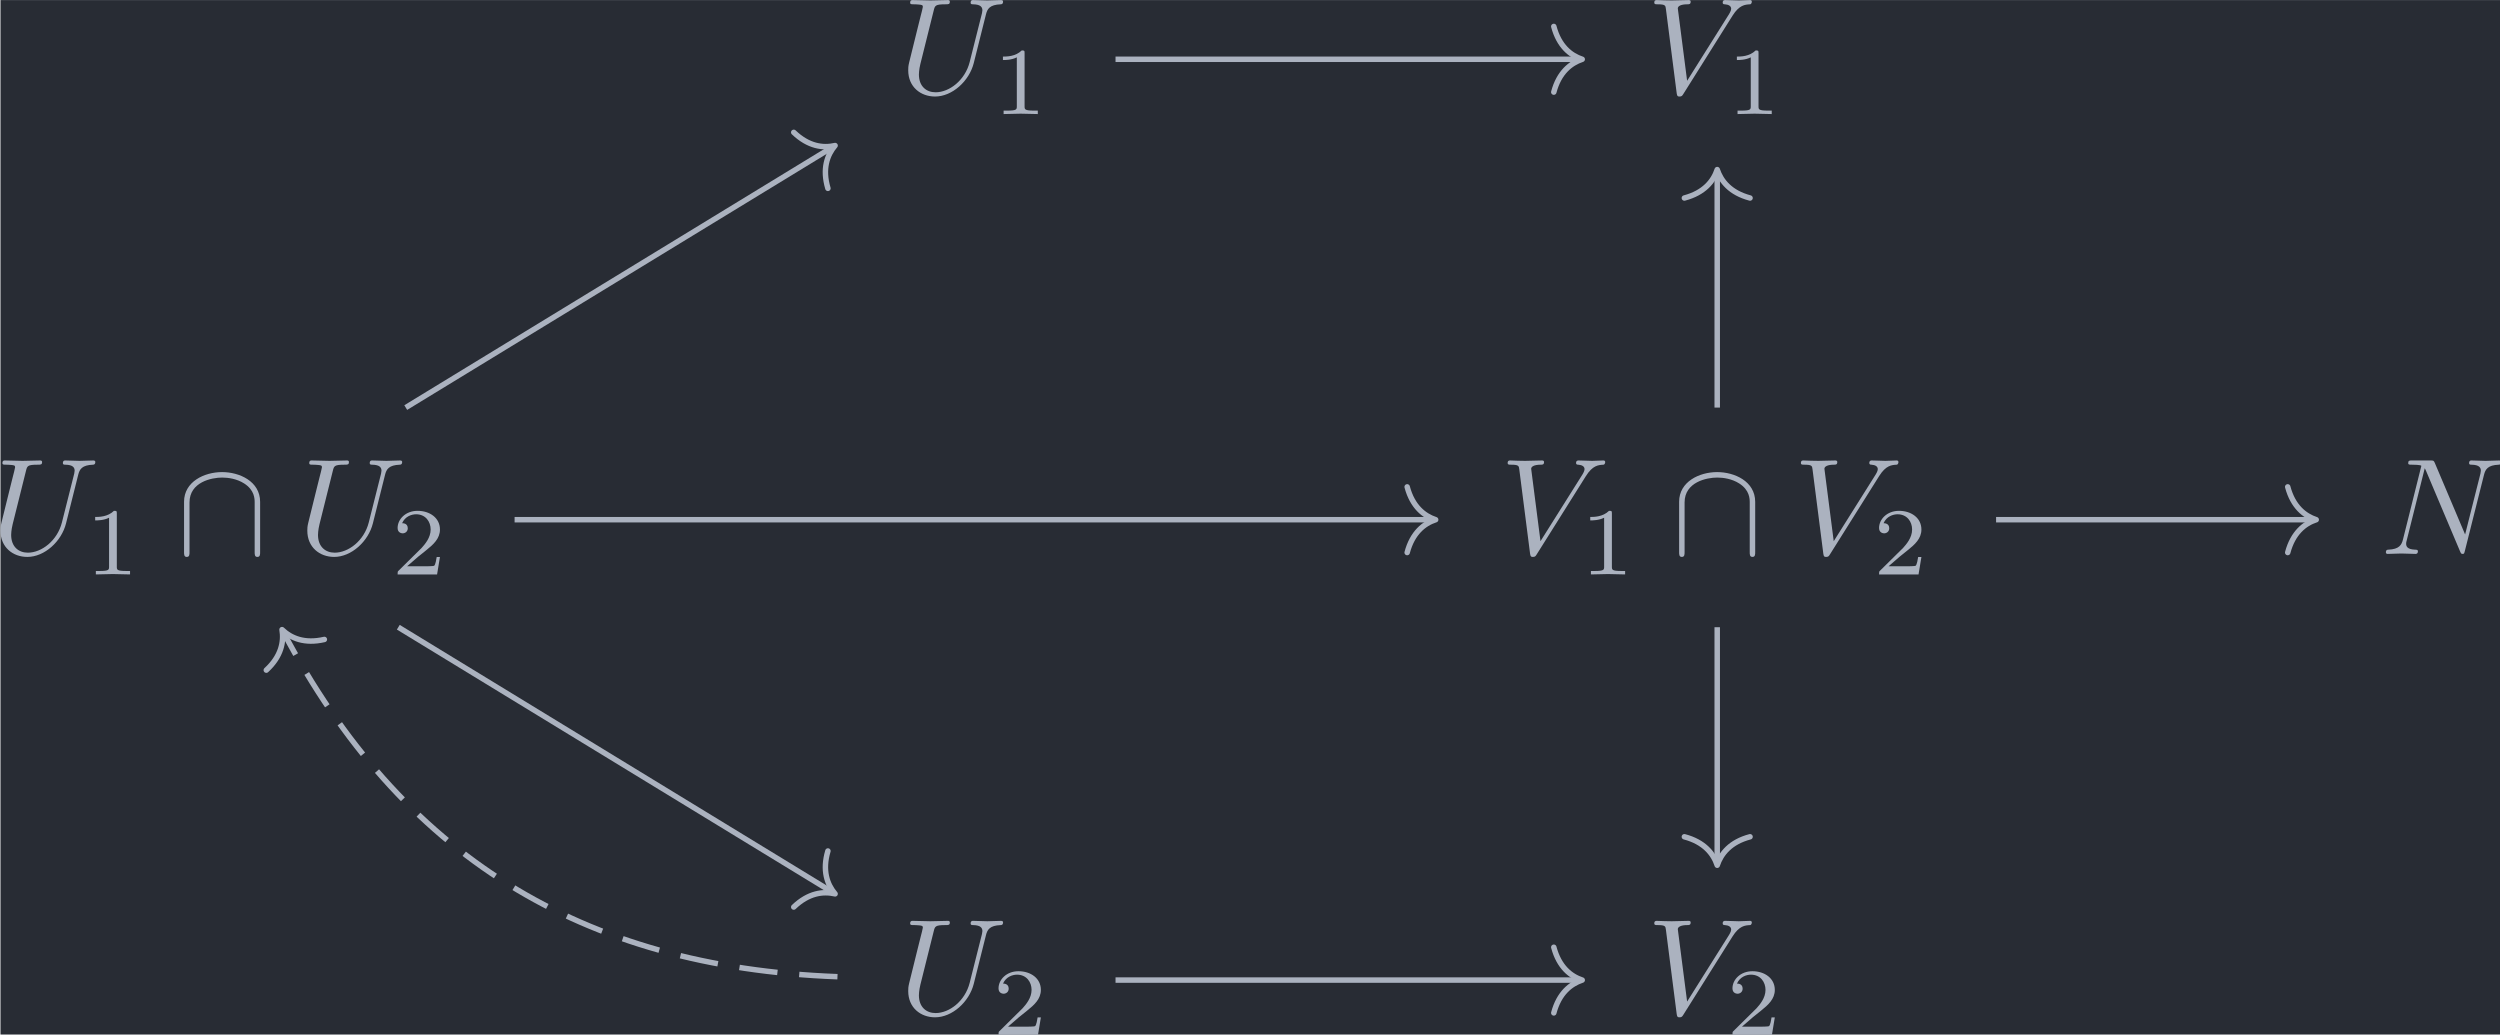 <?xml version='1.0' encoding='UTF-8'?>
<!-- This file was generated by dvisvgm 3.5 -->
<svg version='1.1' xmlns='http://www.w3.org/2000/svg' xmlns:xlink='http://www.w3.org/1999/xlink' width='212.241pt' height='87.826pt' viewBox='166.862 25.634 212.241 87.826'>
<defs>
<path id='g0-92' d='M6.087-3.786C6.087-5.3 4.563-5.958 3.318-5.958C2.022-5.958 .548-5.26 .548-3.796V-.139C.548 .04 .548 .219 .747 .219S.946 .04 .946-.139V-3.746C.946-5.24 2.57-5.559 3.318-5.559C3.766-5.559 4.394-5.469 4.922-5.131C5.689-4.643 5.689-4.005 5.689-3.736V-.139C5.689 .04 5.689 .219 5.888 .219S6.087 .04 6.087-.139V-3.786Z'/>
<path id='g1-78' d='M7.532-5.758C7.631-6.157 7.811-6.466 8.608-6.496C8.658-6.496 8.777-6.506 8.777-6.695C8.777-6.705 8.777-6.804 8.648-6.804C8.319-6.804 7.97-6.775 7.641-6.775C7.303-6.775 6.954-6.804 6.625-6.804C6.565-6.804 6.446-6.804 6.446-6.605C6.446-6.496 6.545-6.496 6.625-6.496C7.193-6.486 7.303-6.276 7.303-6.057C7.303-6.027 7.283-5.878 7.273-5.848L6.157-1.415L3.955-6.615C3.875-6.795 3.866-6.804 3.636-6.804H2.301C2.102-6.804 2.012-6.804 2.012-6.605C2.012-6.496 2.102-6.496 2.291-6.496C2.341-6.496 2.969-6.496 2.969-6.406L1.634-1.056C1.534-.658 1.365-.339 .558-.309C.498-.309 .389-.299 .389-.11C.389-.04 .438 0 .518 0C.837 0 1.186-.03 1.514-.03C1.853-.03 2.212 0 2.54 0C2.59 0 2.72 0 2.72-.199C2.72-.299 2.63-.309 2.521-.309C1.943-.329 1.863-.548 1.863-.747C1.863-.817 1.873-.867 1.903-.976L3.218-6.237C3.258-6.177 3.258-6.157 3.308-6.057L5.788-.189C5.858-.02 5.888 0 5.978 0C6.087 0 6.087-.03 6.137-.209L7.532-5.758Z'/>
<path id='g1-85' d='M6.326-5.758C6.426-6.167 6.605-6.466 7.402-6.496C7.452-6.496 7.572-6.506 7.572-6.695C7.572-6.705 7.572-6.804 7.442-6.804C7.113-6.804 6.765-6.775 6.426-6.775S5.719-6.804 5.39-6.804C5.33-6.804 5.21-6.804 5.21-6.605C5.21-6.496 5.31-6.496 5.39-6.496C5.958-6.486 6.067-6.276 6.067-6.057C6.067-6.027 6.047-5.878 6.037-5.848L5.141-2.291C4.802-.956 3.656-.09 2.66-.09C1.983-.09 1.445-.528 1.445-1.385C1.445-1.405 1.445-1.724 1.554-2.162L2.521-6.037C2.61-6.396 2.63-6.496 3.357-6.496C3.616-6.496 3.696-6.496 3.696-6.695C3.696-6.804 3.587-6.804 3.557-6.804C3.278-6.804 2.56-6.775 2.281-6.775C1.993-6.775 1.285-6.804 .996-6.804C.917-6.804 .807-6.804 .807-6.605C.807-6.496 .897-6.496 1.086-6.496C1.106-6.496 1.295-6.496 1.465-6.476C1.644-6.456 1.733-6.446 1.733-6.316C1.733-6.257 1.624-5.838 1.564-5.609L1.345-4.732C1.255-4.344 .777-2.461 .737-2.271C.667-1.993 .667-1.843 .667-1.694C.667-.478 1.574 .219 2.62 .219C3.875 .219 5.111-.907 5.44-2.222L6.326-5.758Z'/>
<path id='g1-86' d='M6.257-5.669C6.745-6.446 7.163-6.476 7.532-6.496C7.651-6.506 7.661-6.675 7.661-6.685C7.661-6.765 7.611-6.804 7.532-6.804C7.273-6.804 6.984-6.775 6.715-6.775C6.386-6.775 6.047-6.804 5.729-6.804C5.669-6.804 5.539-6.804 5.539-6.615C5.539-6.506 5.629-6.496 5.699-6.496C5.968-6.476 6.157-6.376 6.157-6.167C6.157-6.017 6.007-5.798 6.007-5.788L2.949-.927L2.271-6.197C2.271-6.366 2.501-6.496 2.959-6.496C3.098-6.496 3.208-6.496 3.208-6.695C3.208-6.785 3.128-6.804 3.068-6.804C2.67-6.804 2.242-6.775 1.833-6.775C1.654-6.775 1.465-6.785 1.285-6.785S.917-6.804 .747-6.804C.677-6.804 .558-6.804 .558-6.615C.558-6.496 .648-6.496 .807-6.496C1.365-6.496 1.375-6.406 1.405-6.157L2.192-.01C2.222 .189 2.262 .219 2.391 .219C2.55 .219 2.59 .169 2.67 .04L6.257-5.669Z'/>
<path id='g2-49' d='M2.336-4.435C2.336-4.624 2.322-4.631 2.127-4.631C1.681-4.191 1.046-4.184 .76-4.184V-3.933C.928-3.933 1.388-3.933 1.771-4.129V-.572C1.771-.342 1.771-.251 1.074-.251H.809V0C.934-.007 1.792-.028 2.05-.028C2.267-.028 3.145-.007 3.299 0V-.251H3.034C2.336-.251 2.336-.342 2.336-.572V-4.435Z'/>
<path id='g2-50' d='M3.522-1.269H3.285C3.264-1.116 3.194-.704 3.103-.635C3.048-.593 2.511-.593 2.413-.593H1.13C1.862-1.241 2.106-1.437 2.525-1.764C3.041-2.176 3.522-2.608 3.522-3.271C3.522-4.115 2.783-4.631 1.89-4.631C1.025-4.631 .439-4.024 .439-3.382C.439-3.027 .739-2.992 .809-2.992C.976-2.992 1.179-3.11 1.179-3.361C1.179-3.487 1.13-3.731 .767-3.731C.983-4.226 1.458-4.38 1.785-4.38C2.483-4.38 2.845-3.836 2.845-3.271C2.845-2.664 2.413-2.183 2.19-1.932L.509-.272C.439-.209 .439-.195 .439 0H3.313L3.522-1.269Z'/>
</defs>
<g id='page1' transform='matrix(1.166 0 0 1.166 0 0)'>
<rect x='143.141' y='21.99' width='182.069' height='75.341' fill='#282c34'/>
<g fill='#abb2bf' transform='matrix(1 0 0 1 -101.451 50.282)'>
<use x='310.018' y='-21.488' xlink:href='#g1-85'/>
<use x='316.821' y='-19.993' xlink:href='#g2-49'/>
</g>
<g fill='#abb2bf' transform='matrix(1 0 0 1 -100.955 50.282)'>
<use x='363.951' y='-21.488' xlink:href='#g1-86'/>
<use x='369.763' y='-19.993' xlink:href='#g2-49'/>
</g>
<g fill='#abb2bf' transform='matrix(1 0 0 1 -112.621 50.282)'>
<use x='255.095' y='12.033' xlink:href='#g1-85'/>
<use x='261.897' y='13.527' xlink:href='#g2-49'/>
<use x='268.58' y='12.033' xlink:href='#g0-92'/>
<use x='277.436' y='12.033' xlink:href='#g1-85'/>
<use x='284.238' y='13.527' xlink:href='#g2-50'/>
</g>
<g fill='#abb2bf' transform='matrix(1 0 0 1 -111.631 50.282)'>
<use x='363.951' y='12.033' xlink:href='#g1-86'/>
<use x='369.763' y='13.527' xlink:href='#g2-49'/>
<use x='376.446' y='12.033' xlink:href='#g0-92'/>
<use x='385.302' y='12.033' xlink:href='#g1-86'/>
<use x='391.113' y='13.527' xlink:href='#g2-50'/>
</g>
<g fill='#abb2bf' transform='matrix(1 0 0 1 -100.36 50.282)'>
<use x='416.794' y='12.033' xlink:href='#g1-78'/>
</g>
<g fill='#abb2bf' transform='matrix(1 0 0 1 -101.451 50.282)'>
<use x='310.018' y='45.554' xlink:href='#g1-85'/>
<use x='316.821' y='47.048' xlink:href='#g2-50'/>
</g>
<g fill='#abb2bf' transform='matrix(1 0 0 1 -100.955 50.282)'>
<use x='363.951' y='45.554' xlink:href='#g1-86'/>
<use x='369.763' y='47.048' xlink:href='#g2-50'/>
</g>
<path d='M224.328 26.301H258.109' stroke='#abb2bf' fill='none' stroke-width='.398' stroke-miterlimit='10'/>
<path d='M256.238 23.91C256.617 25.348 257.461 26.023 258.308 26.301C257.461 26.582 256.617 27.258 256.238 28.691' stroke='#abb2bf' fill='none' stroke-width='.398' stroke-miterlimit='10' stroke-linecap='round' stroke-linejoin='round'/>
<path d='M172.106 67.652L203.742 86.961' stroke='#abb2bf' fill='none' stroke-width='.398' stroke-miterlimit='10'/>
<path d='M203.387 83.945C202.965 85.367 203.332 86.387 203.91 87.066C203.039 86.863 201.969 87 200.899 88.027' stroke='#abb2bf' fill='none' stroke-width='.398' stroke-miterlimit='10' stroke-linecap='round' stroke-linejoin='round'/>
<path d='M172.648 51.66L203.742 32.684' stroke='#abb2bf' fill='none' stroke-width='.398' stroke-miterlimit='10'/>
<path d='M200.899 31.621C201.969 32.648 203.039 32.785 203.91 32.582C203.332 33.262 202.965 34.277 203.387 35.699' stroke='#abb2bf' fill='none' stroke-width='.398' stroke-miterlimit='10' stroke-linecap='round' stroke-linejoin='round'/>
<path d='M180.574 59.824H247.438' stroke='#abb2bf' fill='none' stroke-width='.398' stroke-miterlimit='10'/>
<path d='M245.562 57.434C245.941 58.867 246.785 59.543 247.637 59.824C246.785 60.102 245.941 60.781 245.562 62.215' stroke='#abb2bf' fill='none' stroke-width='.398' stroke-miterlimit='10' stroke-linecap='round' stroke-linejoin='round'/>
<path d='M268.137 51.66V34.531' stroke='#abb2bf' fill='none' stroke-width='.398' stroke-miterlimit='10'/>
<path d='M265.746 36.402C267.18 36.023 267.86 35.18 268.137 34.332C268.418 35.18 269.094 36.023 270.527 36.402' stroke='#abb2bf' fill='none' stroke-width='.398' stroke-miterlimit='10' stroke-linecap='round' stroke-linejoin='round'/>
<path d='M268.137 67.652V84.785' stroke='#abb2bf' fill='none' stroke-width='.398' stroke-miterlimit='10'/>
<path d='M270.527 82.91C269.094 83.289 268.418 84.133 268.137 84.984C267.86 84.133 267.18 83.289 265.746 82.91' stroke='#abb2bf' fill='none' stroke-width='.398' stroke-miterlimit='10' stroke-linecap='round' stroke-linejoin='round'/>
<path d='M288.441 59.824H311.551' stroke='#abb2bf' fill='none' stroke-width='.398' stroke-miterlimit='10'/>
<path d='M309.675 57.434C310.054 58.867 310.898 59.543 311.75 59.824C310.898 60.102 310.054 60.781 309.675 62.215' stroke='#abb2bf' fill='none' stroke-width='.398' stroke-miterlimit='10' stroke-linecap='round' stroke-linejoin='round'/>
<path d='M204.082 93.098C185.375 92.406 172.301 84.199 163.734 68.004' stroke='#abb2bf' fill='none' stroke-width='.398' stroke-miterlimit='10' stroke-dasharray='2.789 1.594'/>
<path d='M162.496 70.777C163.586 69.773 163.789 68.711 163.641 67.828C164.285 68.449 165.277 68.879 166.723 68.543' stroke='#abb2bf' fill='none' stroke-width='.398' stroke-miterlimit='10' stroke-linecap='round' stroke-linejoin='round'/>
<path d='M224.328 93.344H258.109' stroke='#abb2bf' fill='none' stroke-width='.398' stroke-miterlimit='10'/>
<path d='M256.238 90.953C256.617 92.387 257.461 93.066 258.308 93.344C257.461 93.625 256.617 94.301 256.238 95.734' stroke='#abb2bf' fill='none' stroke-width='.398' stroke-miterlimit='10' stroke-linecap='round' stroke-linejoin='round'/>
</g>
</svg>